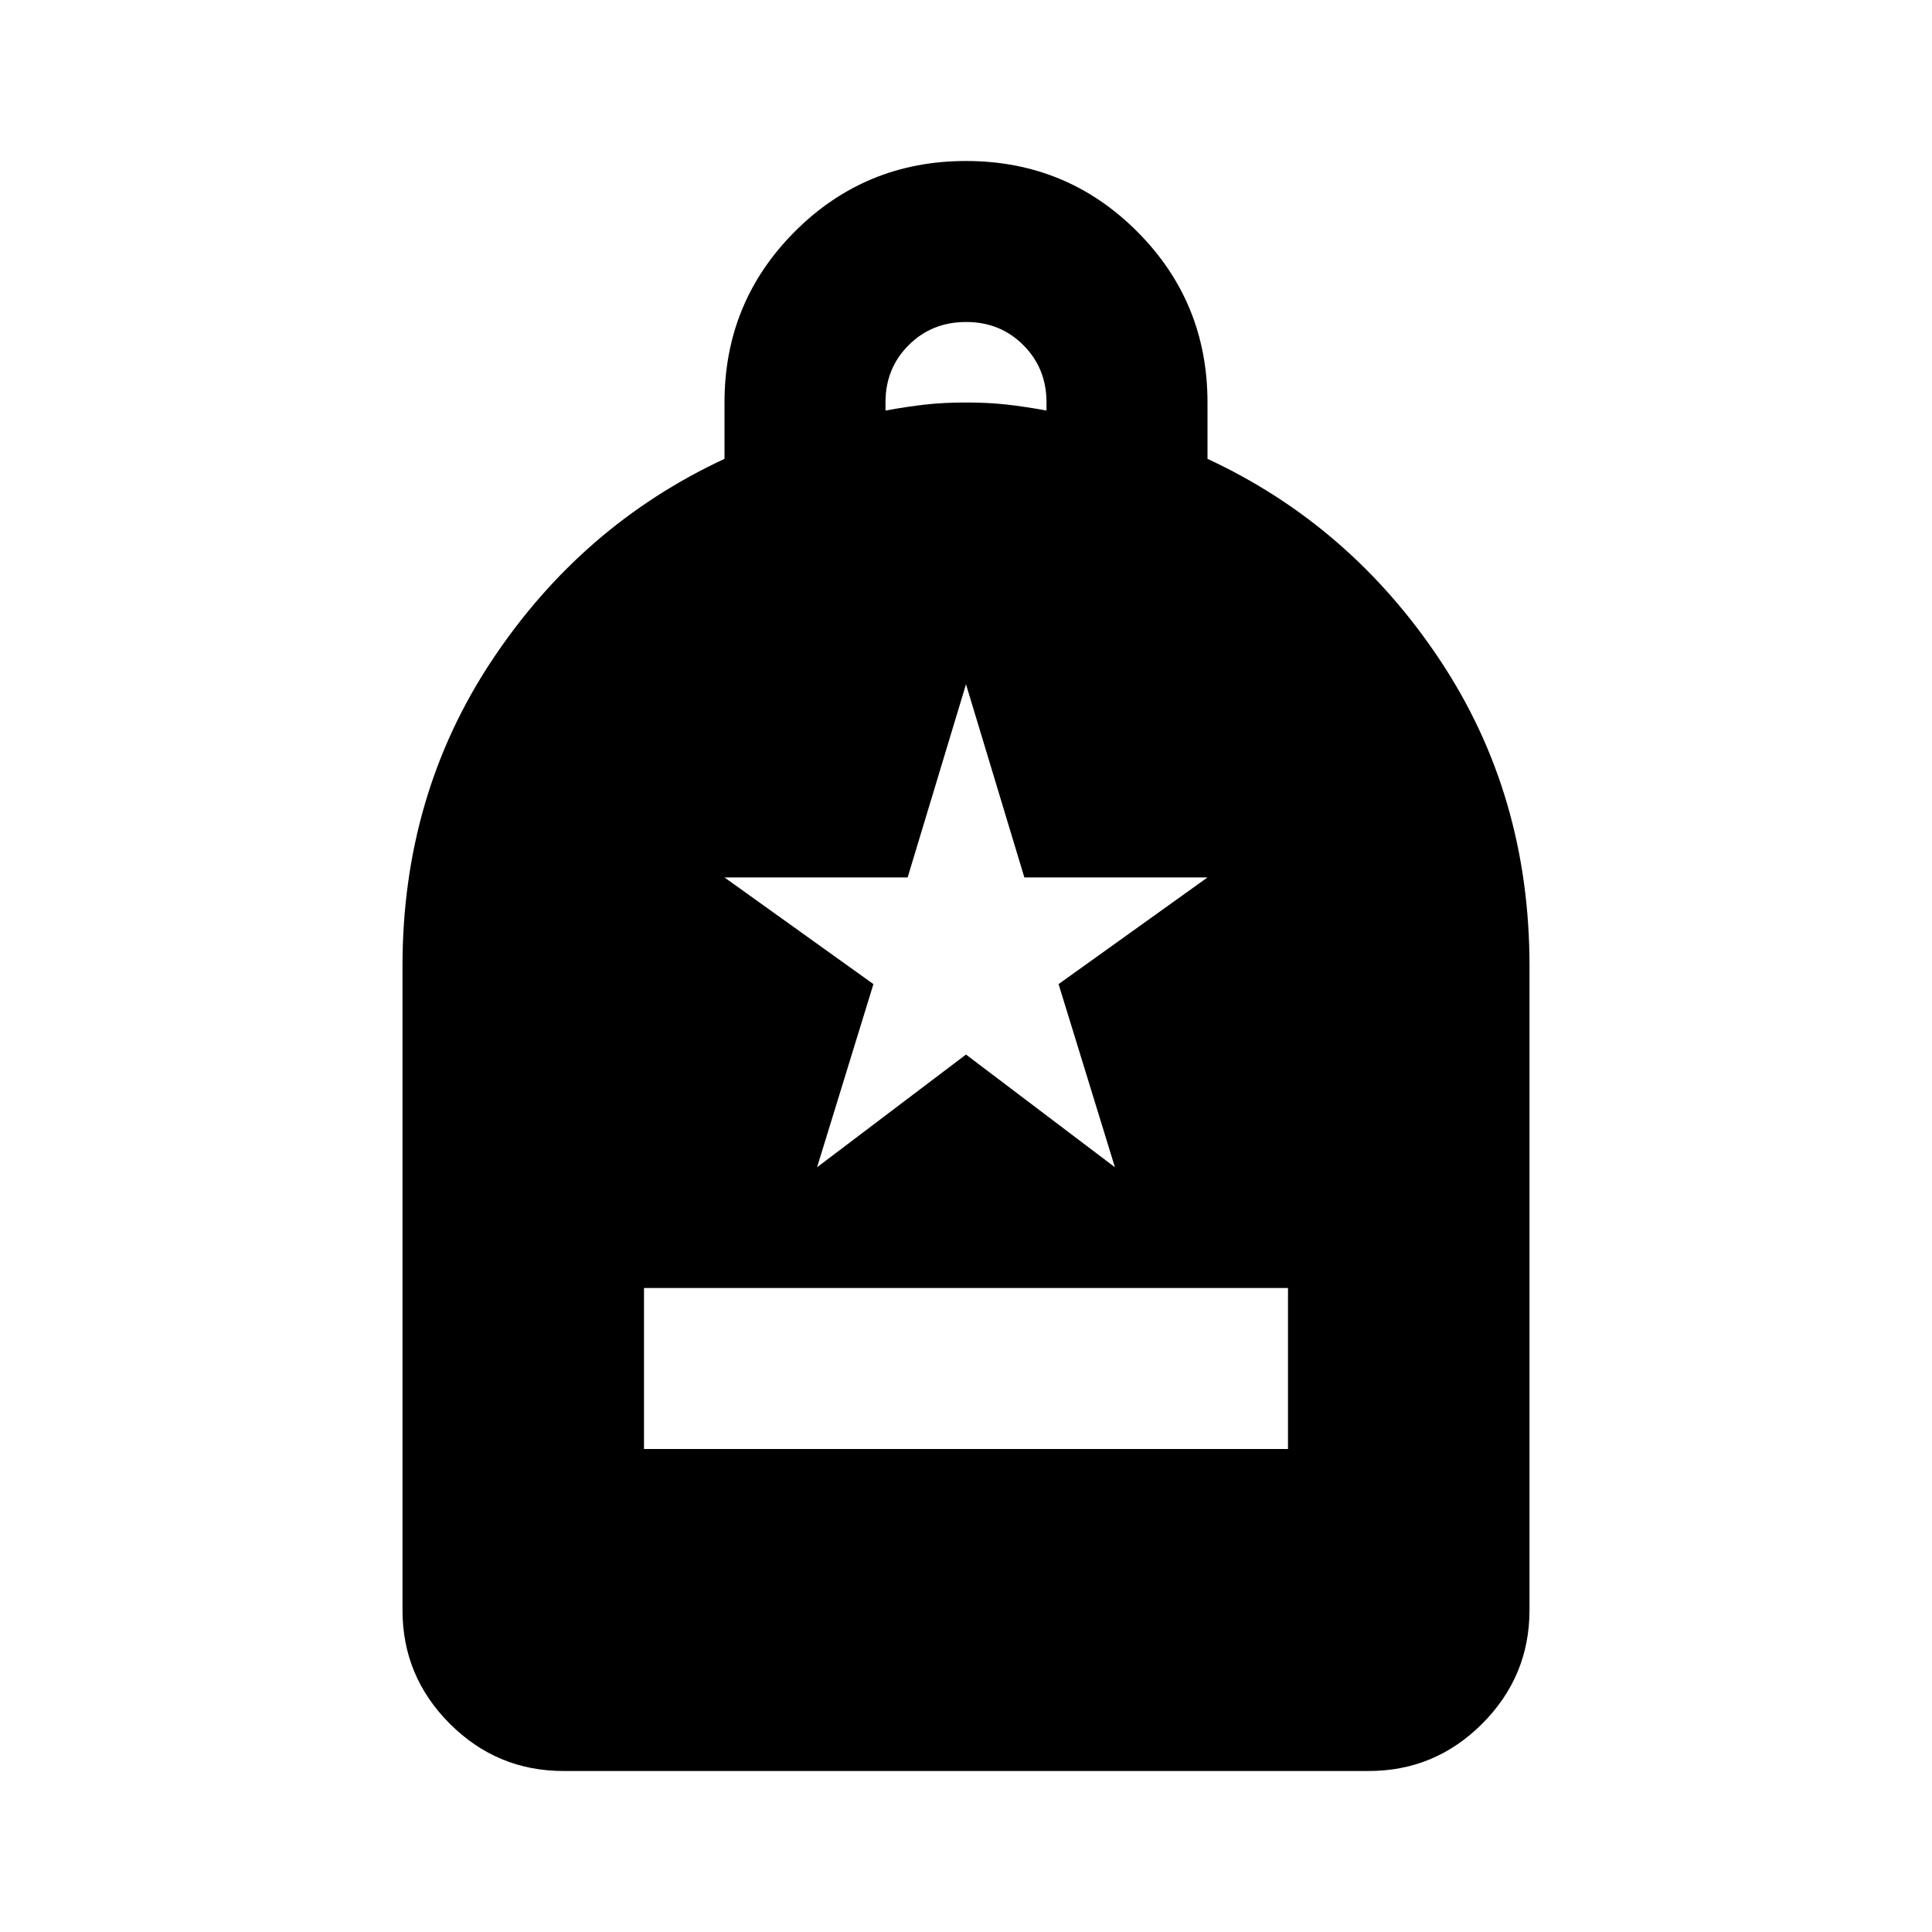 <svg xmlns="http://www.w3.org/2000/svg" width="24" height="24" viewBox="0 0 24 24"><path fill="currentColor" d="M8 18h8v-2H8v2Zm-1 4q-.825 0-1.413-.588T5 20v-8q0-2.125 1.113-3.8T9 5.7V5q0-1.25.875-2.125T12 2q1.25 0 2.125.875T15 5v.7q1.775.825 2.888 2.5T19 12v8q0 .825-.588 1.413T17 22H7Zm4-16.9q.275-.05.5-.075T12 5q.275 0 .5.025t.5.075V5q0-.425-.288-.713T12 4q-.425 0-.713.288T11 5v.1Zm-.85 9.4L12 13.1l1.85 1.4l-.7-2.275L15 10.9h-2.275L12 8.5l-.725 2.4H9l1.85 1.325l-.7 2.275Z"/></svg>